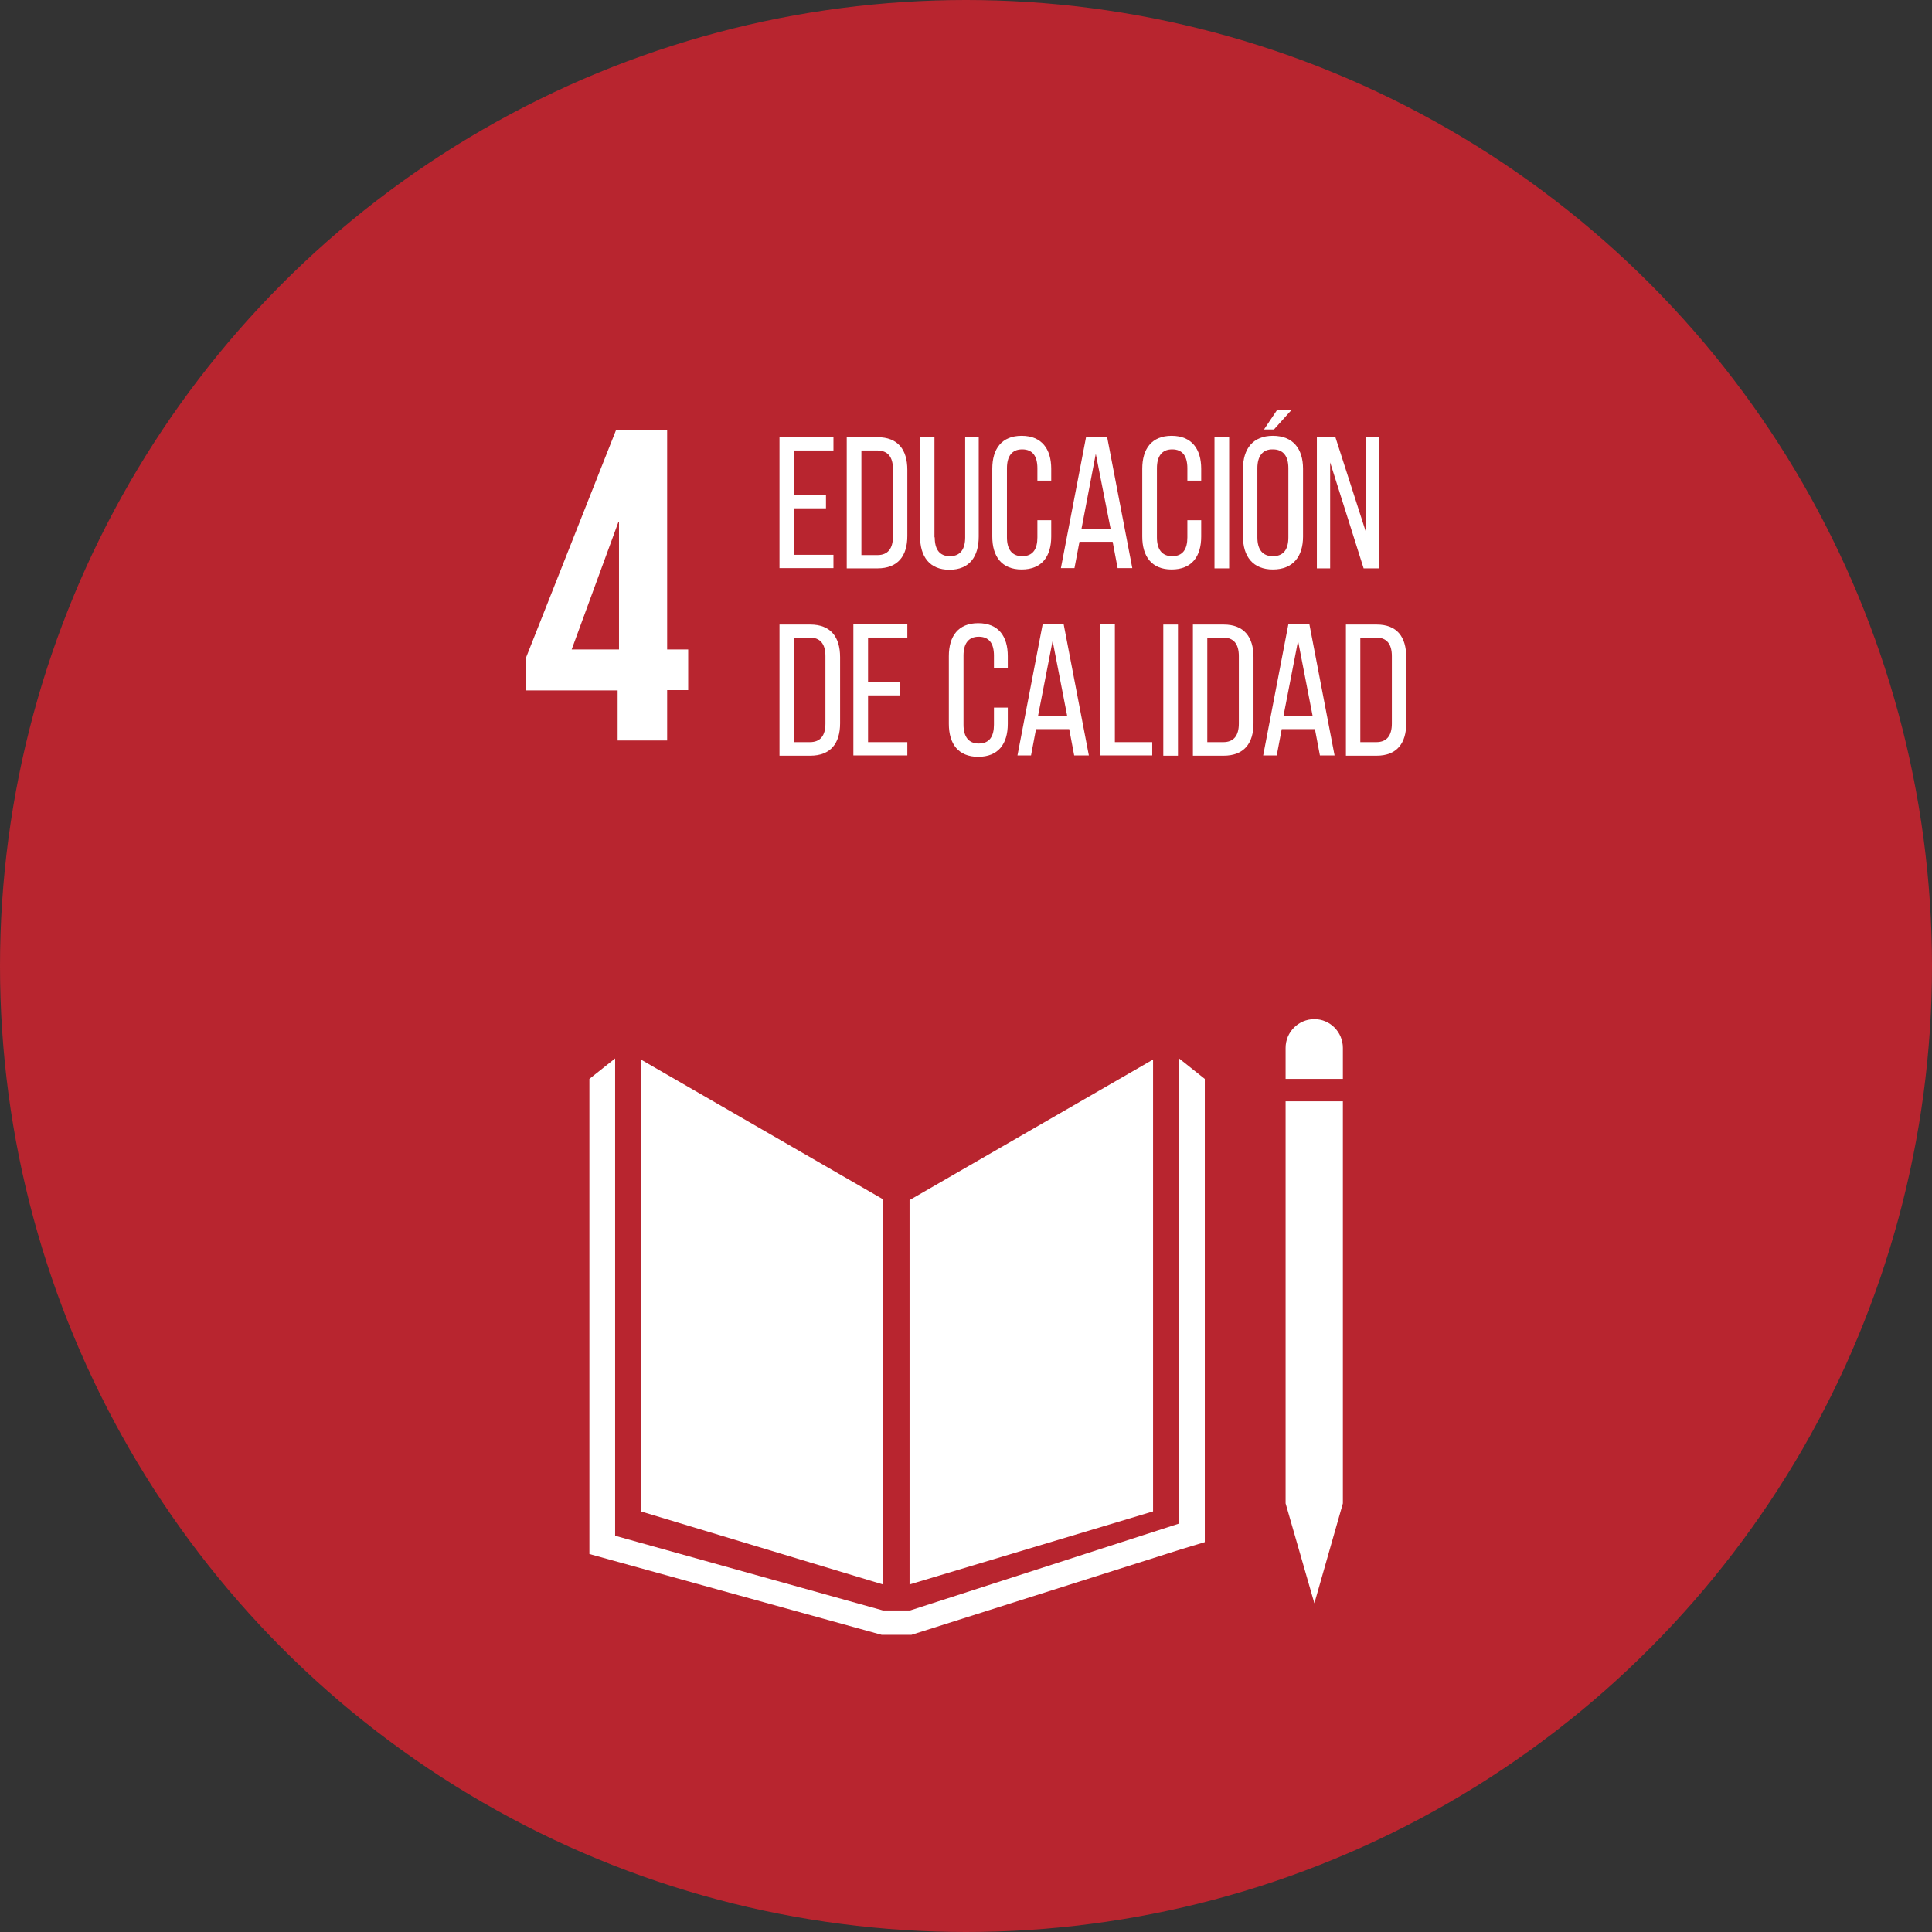 <?xml version="1.0" encoding="utf-8"?>
<!-- Generator: Adobe Illustrator 24.0.2, SVG Export Plug-In . SVG Version: 6.00 Build 0)  -->
<svg version="1.1" id="Capa_1" xmlns="http://www.w3.org/2000/svg" xmlns:xlink="http://www.w3.org/1999/xlink" x="0px" y="0px"
	 viewBox="0 0 69.82 69.82" style="enable-background:new 0 0 69.82 69.82;" xml:space="preserve">
<rect x="0" y="0" width="69.82" height="69.82" fill="#333333" stroke="none"/>
<style type="text/css">
	.st0{fill:#D3A13C;}
	.st1{fill:#4D9748;}
	.st2{fill:#D32E3C;}
	.st3{fill:#E0432F;}
	.st4{fill:#2DAFD2;}
	.st5{fill:#B8252F;}
	.st6{fill:#9A2142;}
	.st7{fill:#E46831;}
	.st8{fill:#EEBB27;}
	.st9{fill:#EE9830;}
	.st10{fill:#B6872F;}
	.st11{fill:#CE2364;}
	.st12{fill:#268BC3;}
	.st13{fill:#5DAE49;}
	.st14{fill:#427D44;}
	.st15{fill:#1C4769;}
	.st16{fill:#0B6695;}
	.st17{fill:#FFFFFF;}
	.st18{fill-rule:evenodd;clip-rule:evenodd;fill:#00A0DB;}
	.st19{fill-rule:evenodd;clip-rule:evenodd;fill:#0782BE;}
	.st20{fill-rule:evenodd;clip-rule:evenodd;fill:#FFFFFF;}
	.st21{fill-rule:evenodd;clip-rule:evenodd;fill:#E86537;}
	.st22{fill-rule:evenodd;clip-rule:evenodd;fill:#034569;}
	.st23{fill-rule:evenodd;clip-rule:evenodd;fill:#DE2A66;}
	.st24{fill-rule:evenodd;clip-rule:evenodd;fill:#057C40;}
	.st25{fill-rule:evenodd;clip-rule:evenodd;fill:#CF9521;}
	.st26{fill-rule:evenodd;clip-rule:evenodd;fill:#B31D42;}
	.st27{fill-rule:evenodd;clip-rule:evenodd;fill:#D9272E;}
	.st28{fill-rule:evenodd;clip-rule:evenodd;fill:#E34538;}
	.st29{fill-rule:evenodd;clip-rule:evenodd;fill:#EF9431;}
	.st30{fill-rule:evenodd;clip-rule:evenodd;fill:#ECB129;}
	.st31{fill-rule:evenodd;clip-rule:evenodd;fill:#F7BC13;}
	.st32{fill-rule:evenodd;clip-rule:evenodd;fill:#19A240;}
	.st33{fill-rule:evenodd;clip-rule:evenodd;fill:#02983B;}
	.st34{fill-rule:evenodd;clip-rule:evenodd;fill:#E13244;}
	.st35{fill-rule:evenodd;clip-rule:evenodd;fill:#066698;}
	.st36{fill-rule:evenodd;clip-rule:evenodd;fill:#008CC4;}
	.st37{fill-rule:evenodd;clip-rule:evenodd;fill:#00A3C6;}
	.st38{fill-rule:evenodd;clip-rule:evenodd;fill:#067FC2;stroke:#067FC2;stroke-width:0.25;stroke-miterlimit:22.926;}
	.st39{fill:none;stroke:#067FC2;stroke-width:0.25;stroke-miterlimit:22.926;}
	.st40{fill:none;stroke:#119AD7;stroke-width:0.25;stroke-miterlimit:22.926;}
	.st41{fill-rule:evenodd;clip-rule:evenodd;fill:#067FC2;}
</style>
<circle class="st5" cx="34.91" cy="34.91" r="34.91"/>
<g>
	<path class="st17" d="M22.33,26.76h1.78v-1.82h0.76v-1.47h-0.76v-7.92h-1.85L19,23.79v1.16h3.32V26.76z M20.66,23.47l1.69-4.61
		h0.02v4.61H20.66z"/>
	<g>
		<path class="st17" d="M29.85,17.9v0.47H28.7v1.68h1.42v0.48h-1.95V15.8h1.95v0.48H28.7v1.62H29.85z"/>
		<path class="st17" d="M31.71,15.8c0.74,0,1.08,0.45,1.08,1.18v2.39c0,0.72-0.34,1.17-1.08,1.17H30.6V15.8H31.71z M31.71,20.06
			c0.38,0,0.56-0.24,0.56-0.67v-2.44c0-0.43-0.18-0.67-0.57-0.67h-0.57v3.78H31.71z"/>
		<path class="st17" d="M33.78,19.42c0,0.43,0.17,0.68,0.55,0.68c0.38,0,0.55-0.26,0.55-0.68V15.8h0.49v3.59
			c0,0.72-0.33,1.2-1.06,1.2c-0.72,0-1.06-0.48-1.06-1.2V15.8h0.52V19.42z"/>
		<path class="st17" d="M37.99,16.94v0.43h-0.5v-0.45c0-0.43-0.17-0.68-0.55-0.68c-0.38,0-0.55,0.26-0.55,0.68v2.5
			c0,0.43,0.18,0.68,0.55,0.68c0.39,0,0.55-0.26,0.55-0.68V18.8h0.5v0.59c0,0.72-0.34,1.19-1.07,1.19c-0.72,0-1.06-0.47-1.06-1.19
			v-2.45c0-0.72,0.34-1.19,1.06-1.19C37.65,15.75,37.99,16.23,37.99,16.94z"/>
		<path class="st17" d="M39.01,19.58l-0.18,0.95h-0.49l0.91-4.74h0.76l0.91,4.74h-0.53l-0.18-0.95H39.01z M39.08,19.13h1.06
			L39.6,16.4L39.08,19.13z"/>
		<path class="st17" d="M43.41,16.94v0.43h-0.5v-0.45c0-0.43-0.17-0.68-0.55-0.68c-0.38,0-0.55,0.26-0.55,0.68v2.5
			c0,0.43,0.18,0.68,0.55,0.68c0.39,0,0.55-0.26,0.55-0.68V18.8h0.5v0.59c0,0.72-0.34,1.19-1.07,1.19c-0.72,0-1.06-0.47-1.06-1.19
			v-2.45c0-0.72,0.34-1.19,1.06-1.19C43.07,15.75,43.41,16.23,43.41,16.94z"/>
		<path class="st17" d="M44.42,15.8v4.74h-0.53V15.8H44.42z"/>
		<path class="st17" d="M47.09,16.94v2.45c0,0.72-0.36,1.19-1.09,1.19c-0.72,0-1.08-0.47-1.08-1.19v-2.45
			c0-0.72,0.36-1.19,1.08-1.19C46.73,15.75,47.09,16.22,47.09,16.94z M45.44,16.92v2.5c0,0.43,0.18,0.68,0.56,0.68
			c0.39,0,0.56-0.25,0.56-0.68v-2.5c0-0.43-0.18-0.68-0.56-0.68C45.63,16.23,45.44,16.49,45.44,16.92z M46.67,14.82l-0.63,0.7h-0.36
			l0.47-0.7H46.67z"/>
		<path class="st17" d="M48.06,20.54h-0.47V15.8h0.67l1.1,3.42V15.8h0.47v4.74h-0.55l-1.21-3.83V20.54z"/>
		<path class="st17" d="M29.28,22.57c0.74,0,1.08,0.45,1.08,1.18v2.39c0,0.72-0.34,1.17-1.08,1.17h-1.11v-4.74H29.28z M29.27,26.82
			c0.38,0,0.56-0.24,0.56-0.67v-2.44c0-0.43-0.18-0.67-0.57-0.67H28.7v3.78H29.27z"/>
		<path class="st17" d="M32.53,24.66v0.47h-1.16v1.69h1.42v0.48h-1.95v-4.74h1.95v0.48h-1.42v1.62H32.53z"/>
		<path class="st17" d="M36.42,23.71v0.43h-0.5v-0.45c0-0.43-0.17-0.68-0.55-0.68c-0.38,0-0.55,0.26-0.55,0.68v2.5
			c0,0.43,0.18,0.68,0.55,0.68c0.39,0,0.55-0.26,0.55-0.68v-0.62h0.5v0.59c0,0.72-0.34,1.19-1.07,1.19c-0.72,0-1.06-0.47-1.06-1.19
			v-2.45c0-0.72,0.34-1.19,1.06-1.19C36.08,22.52,36.42,22.99,36.42,23.71z"/>
		<path class="st17" d="M37.44,26.35l-0.18,0.95h-0.49l0.91-4.74h0.76l0.91,4.74h-0.53l-0.18-0.95H37.44z M37.51,25.89h1.06
			l-0.53-2.73L37.51,25.89z"/>
		<path class="st17" d="M39.76,27.3v-4.74h0.53v4.26h1.35v0.48H39.76z"/>
		<path class="st17" d="M42.57,22.57v4.74h-0.53v-4.74H42.57z"/>
		<path class="st17" d="M44.22,22.57c0.74,0,1.08,0.45,1.08,1.18v2.39c0,0.72-0.34,1.17-1.08,1.17h-1.11v-4.74H44.22z M44.21,26.82
			c0.38,0,0.56-0.24,0.56-0.67v-2.44c0-0.43-0.18-0.67-0.57-0.67h-0.57v3.78H44.21z"/>
		<path class="st17" d="M46.32,26.35l-0.18,0.95h-0.49l0.91-4.74h0.76l0.91,4.74H47.7l-0.18-0.95H46.32z M46.38,25.89h1.06
			l-0.53-2.73L46.38,25.89z"/>
		<path class="st17" d="M49.75,22.57c0.74,0,1.07,0.45,1.07,1.18v2.39c0,0.72-0.34,1.17-1.07,1.17h-1.11v-4.74H49.75z M49.74,26.82
			c0.38,0,0.56-0.24,0.56-0.67v-2.44c0-0.43-0.18-0.67-0.57-0.67h-0.57v3.78H49.74z"/>
	</g>
</g>
<g>
	<polygon class="st17" points="31.91,43.34 23.16,38.29 23.16,54.62 31.91,57.26 	"/>
	<polygon class="st17" points="32.87,43.37 32.87,57.26 41.67,54.62 41.67,38.29 	"/>
	<g>
		<path class="st17" d="M48.53,37.87c0-0.57-0.46-1.04-1.03-1.04c-0.57,0-1.04,0.46-1.04,1.04v1.12h2.07V37.87z"/>
	</g>
	<g>
		<polygon class="st17" points="46.72,54.33 46.46,54.33 47.5,57.94 48.53,54.33 48.27,54.33 48.53,54.33 48.53,39.8 48.27,39.8 
			48.02,39.8 47.74,39.8 47.23,39.8 46.97,39.8 46.72,39.8 46.46,39.8 46.46,54.33 		"/>
	</g>
	<g>
		<polygon class="st17" points="43.54,38.99 42.61,38.25 42.61,55.06 32.89,58.2 32.44,58.2 32.35,58.2 31.91,58.2 22.23,55.5 
			22.23,38.25 21.3,38.99 21.3,56.16 31.86,59.08 32.35,59.08 32.44,59.08 32.94,59.08 42.68,55.99 43.54,55.73 		"/>
	</g>
</g>
</svg>
